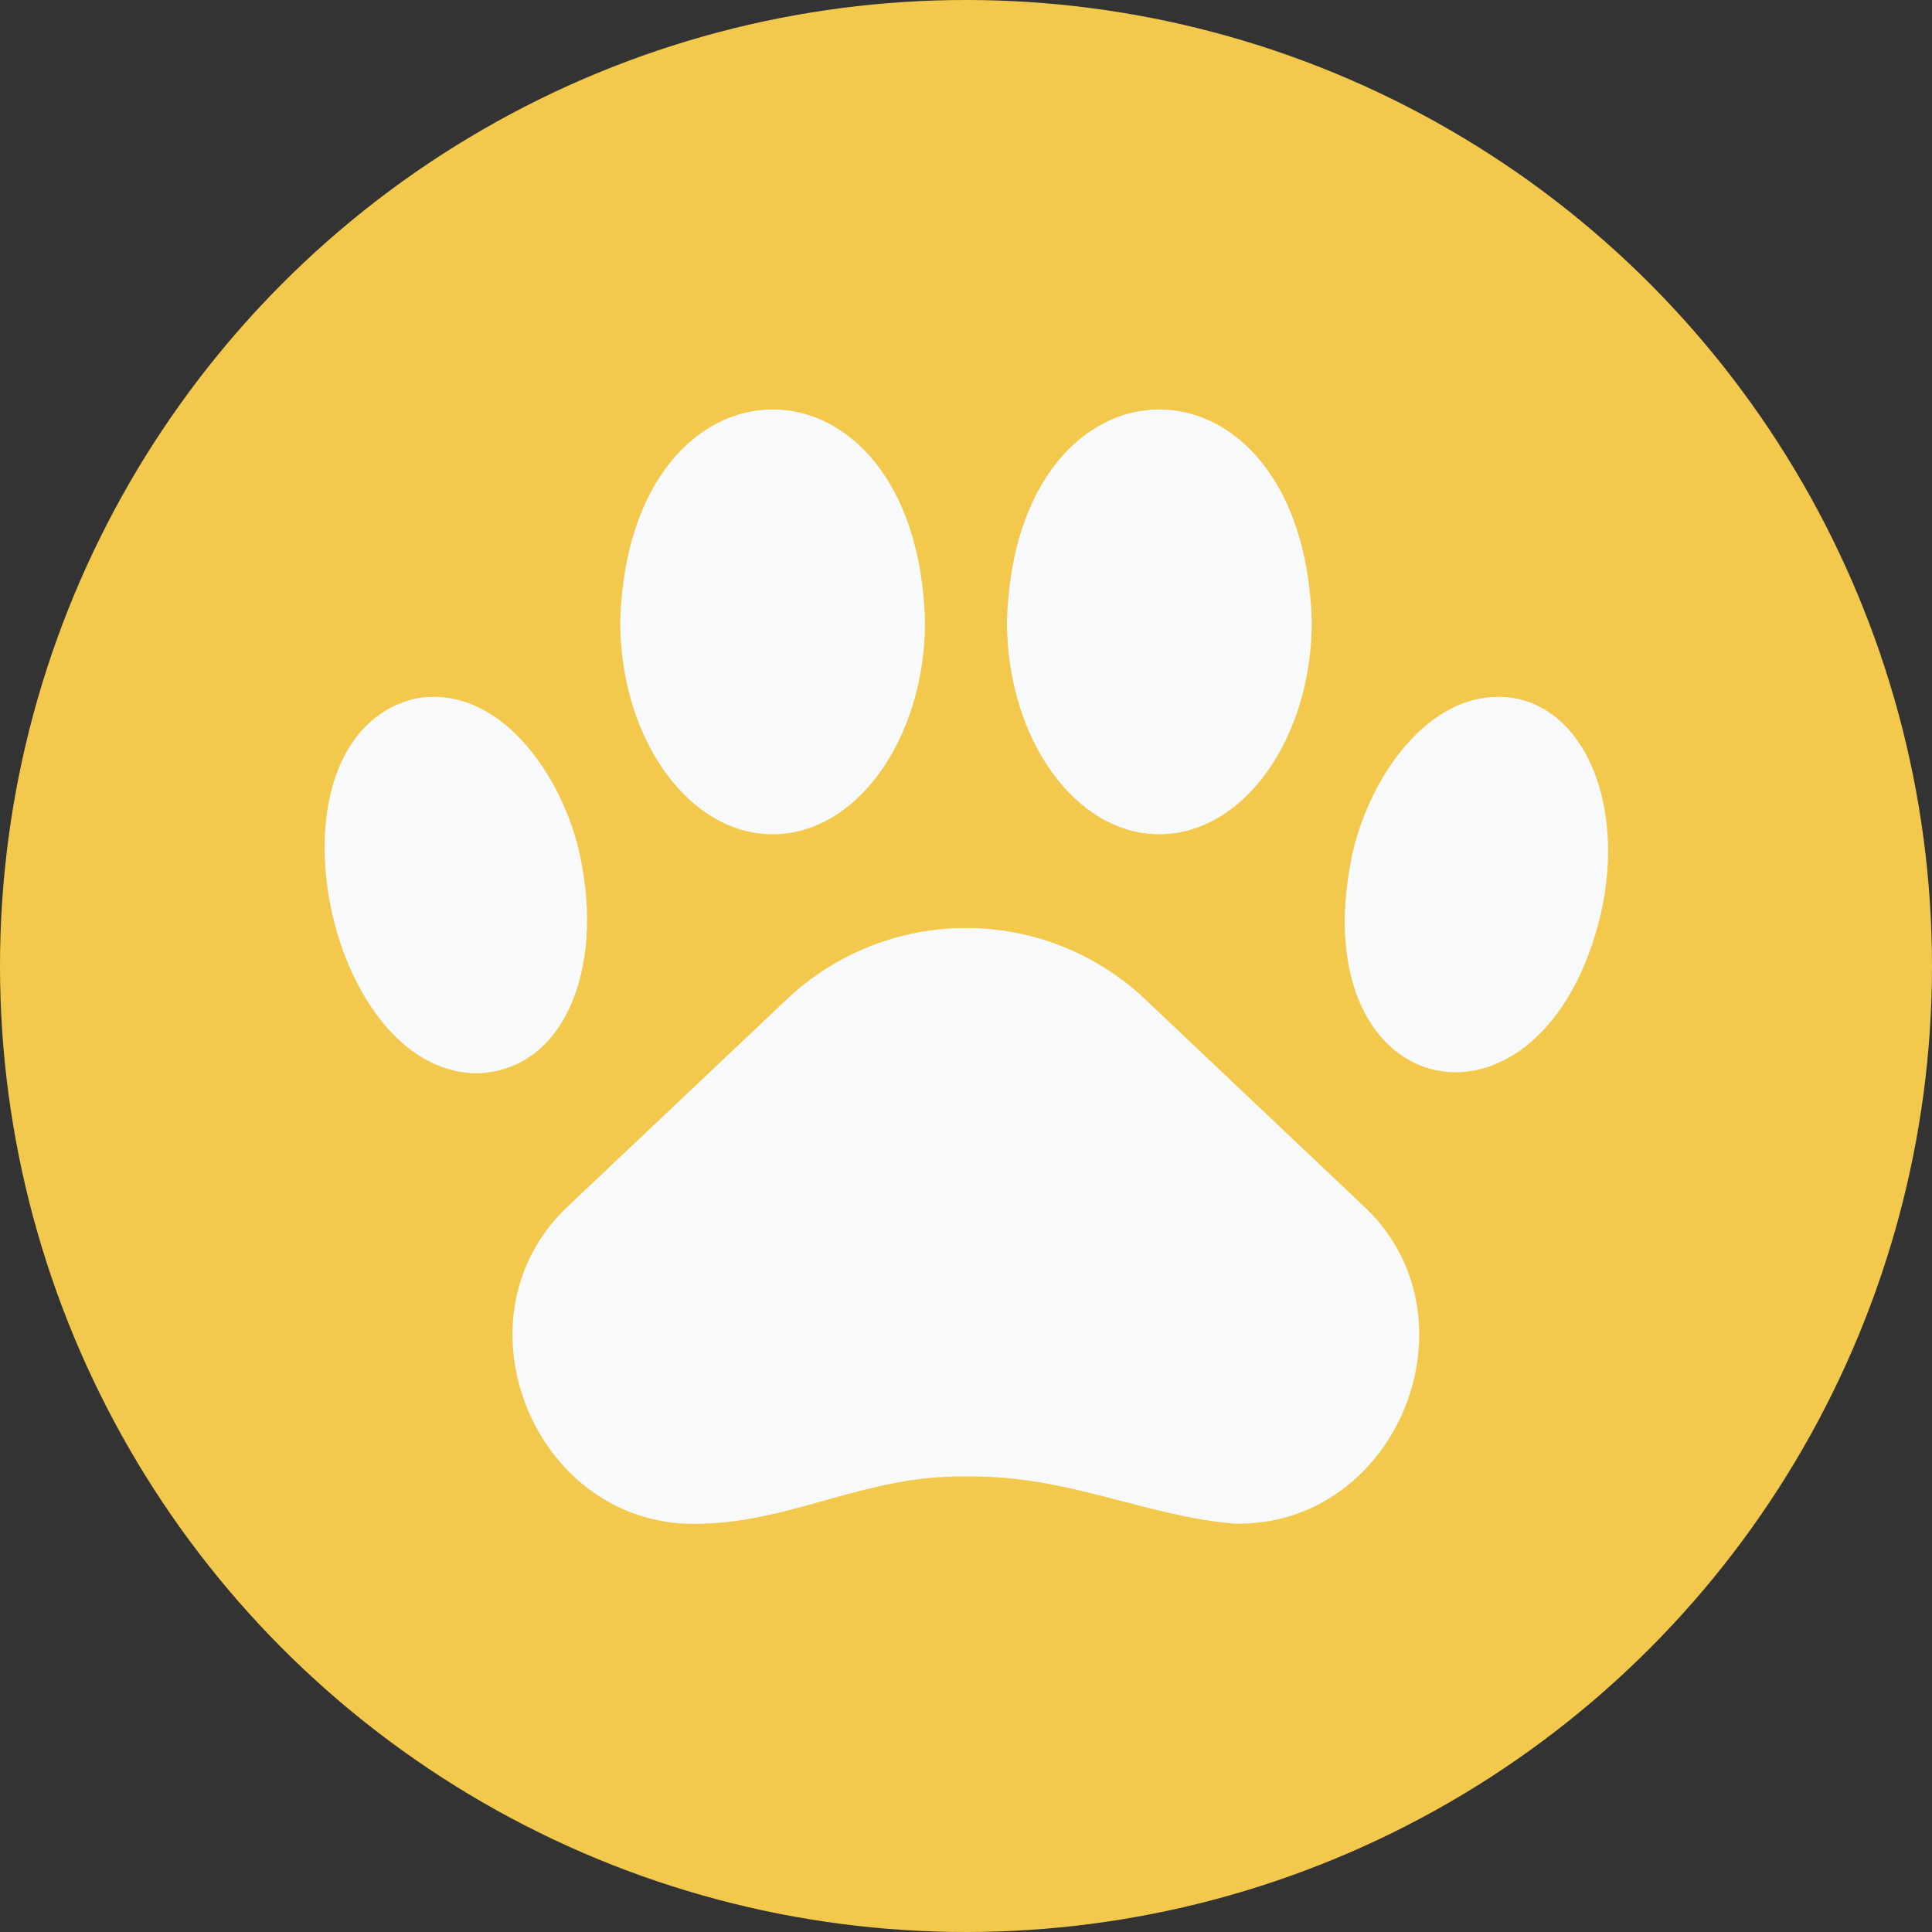 <svg width="60" height="60" viewBox="0 0 60 60" fill="none" xmlns="http://www.w3.org/2000/svg">
<rect x="0" y="0" width="60" height="60" fill="#333333" stroke="none"/>
<circle cx="30" cy="30" r="30" fill="#F2C94C"/>
<path d="M35.569 31.038C34.065 29.614 32.072 28.82 30 28.82C27.928 28.82 25.936 29.614 24.431 31.038L17.714 37.391C13.864 40.89 16.642 47.579 21.839 47.318C24.658 47.242 26.948 45.799 29.993 45.854C33.149 45.799 35.493 47.071 38.326 47.318C43.434 47.435 46.074 40.821 42.279 37.391L35.569 31.038Z" fill="#F8F9FB"/>
<path d="M47.133 21.702C44.506 21.186 42.499 24.108 41.976 26.624C40.409 34.414 47.958 35.899 49.724 28.343C50.446 25.105 49.305 22.183 47.133 21.702Z" fill="#F8F9FB"/>
<path d="M36.002 25.909C38.614 25.909 40.739 22.939 40.739 19.296C40.478 10.523 31.526 10.523 31.272 19.296C31.272 22.939 33.396 25.909 36.002 25.909Z" fill="#F8F9FB"/>
<path d="M18.024 26.624C17.508 24.108 15.494 21.186 12.867 21.702C8 22.933 10.062 33.307 14.82 33.334C17.515 33.245 18.759 30.117 18.024 26.624Z" fill="#F8F9FB"/>
<path d="M23.998 25.909C26.604 25.909 28.728 22.939 28.728 19.296C28.474 10.523 19.523 10.523 19.261 19.296C19.261 22.939 21.386 25.909 23.998 25.909Z" fill="#F8F9FB"/>
</svg>

